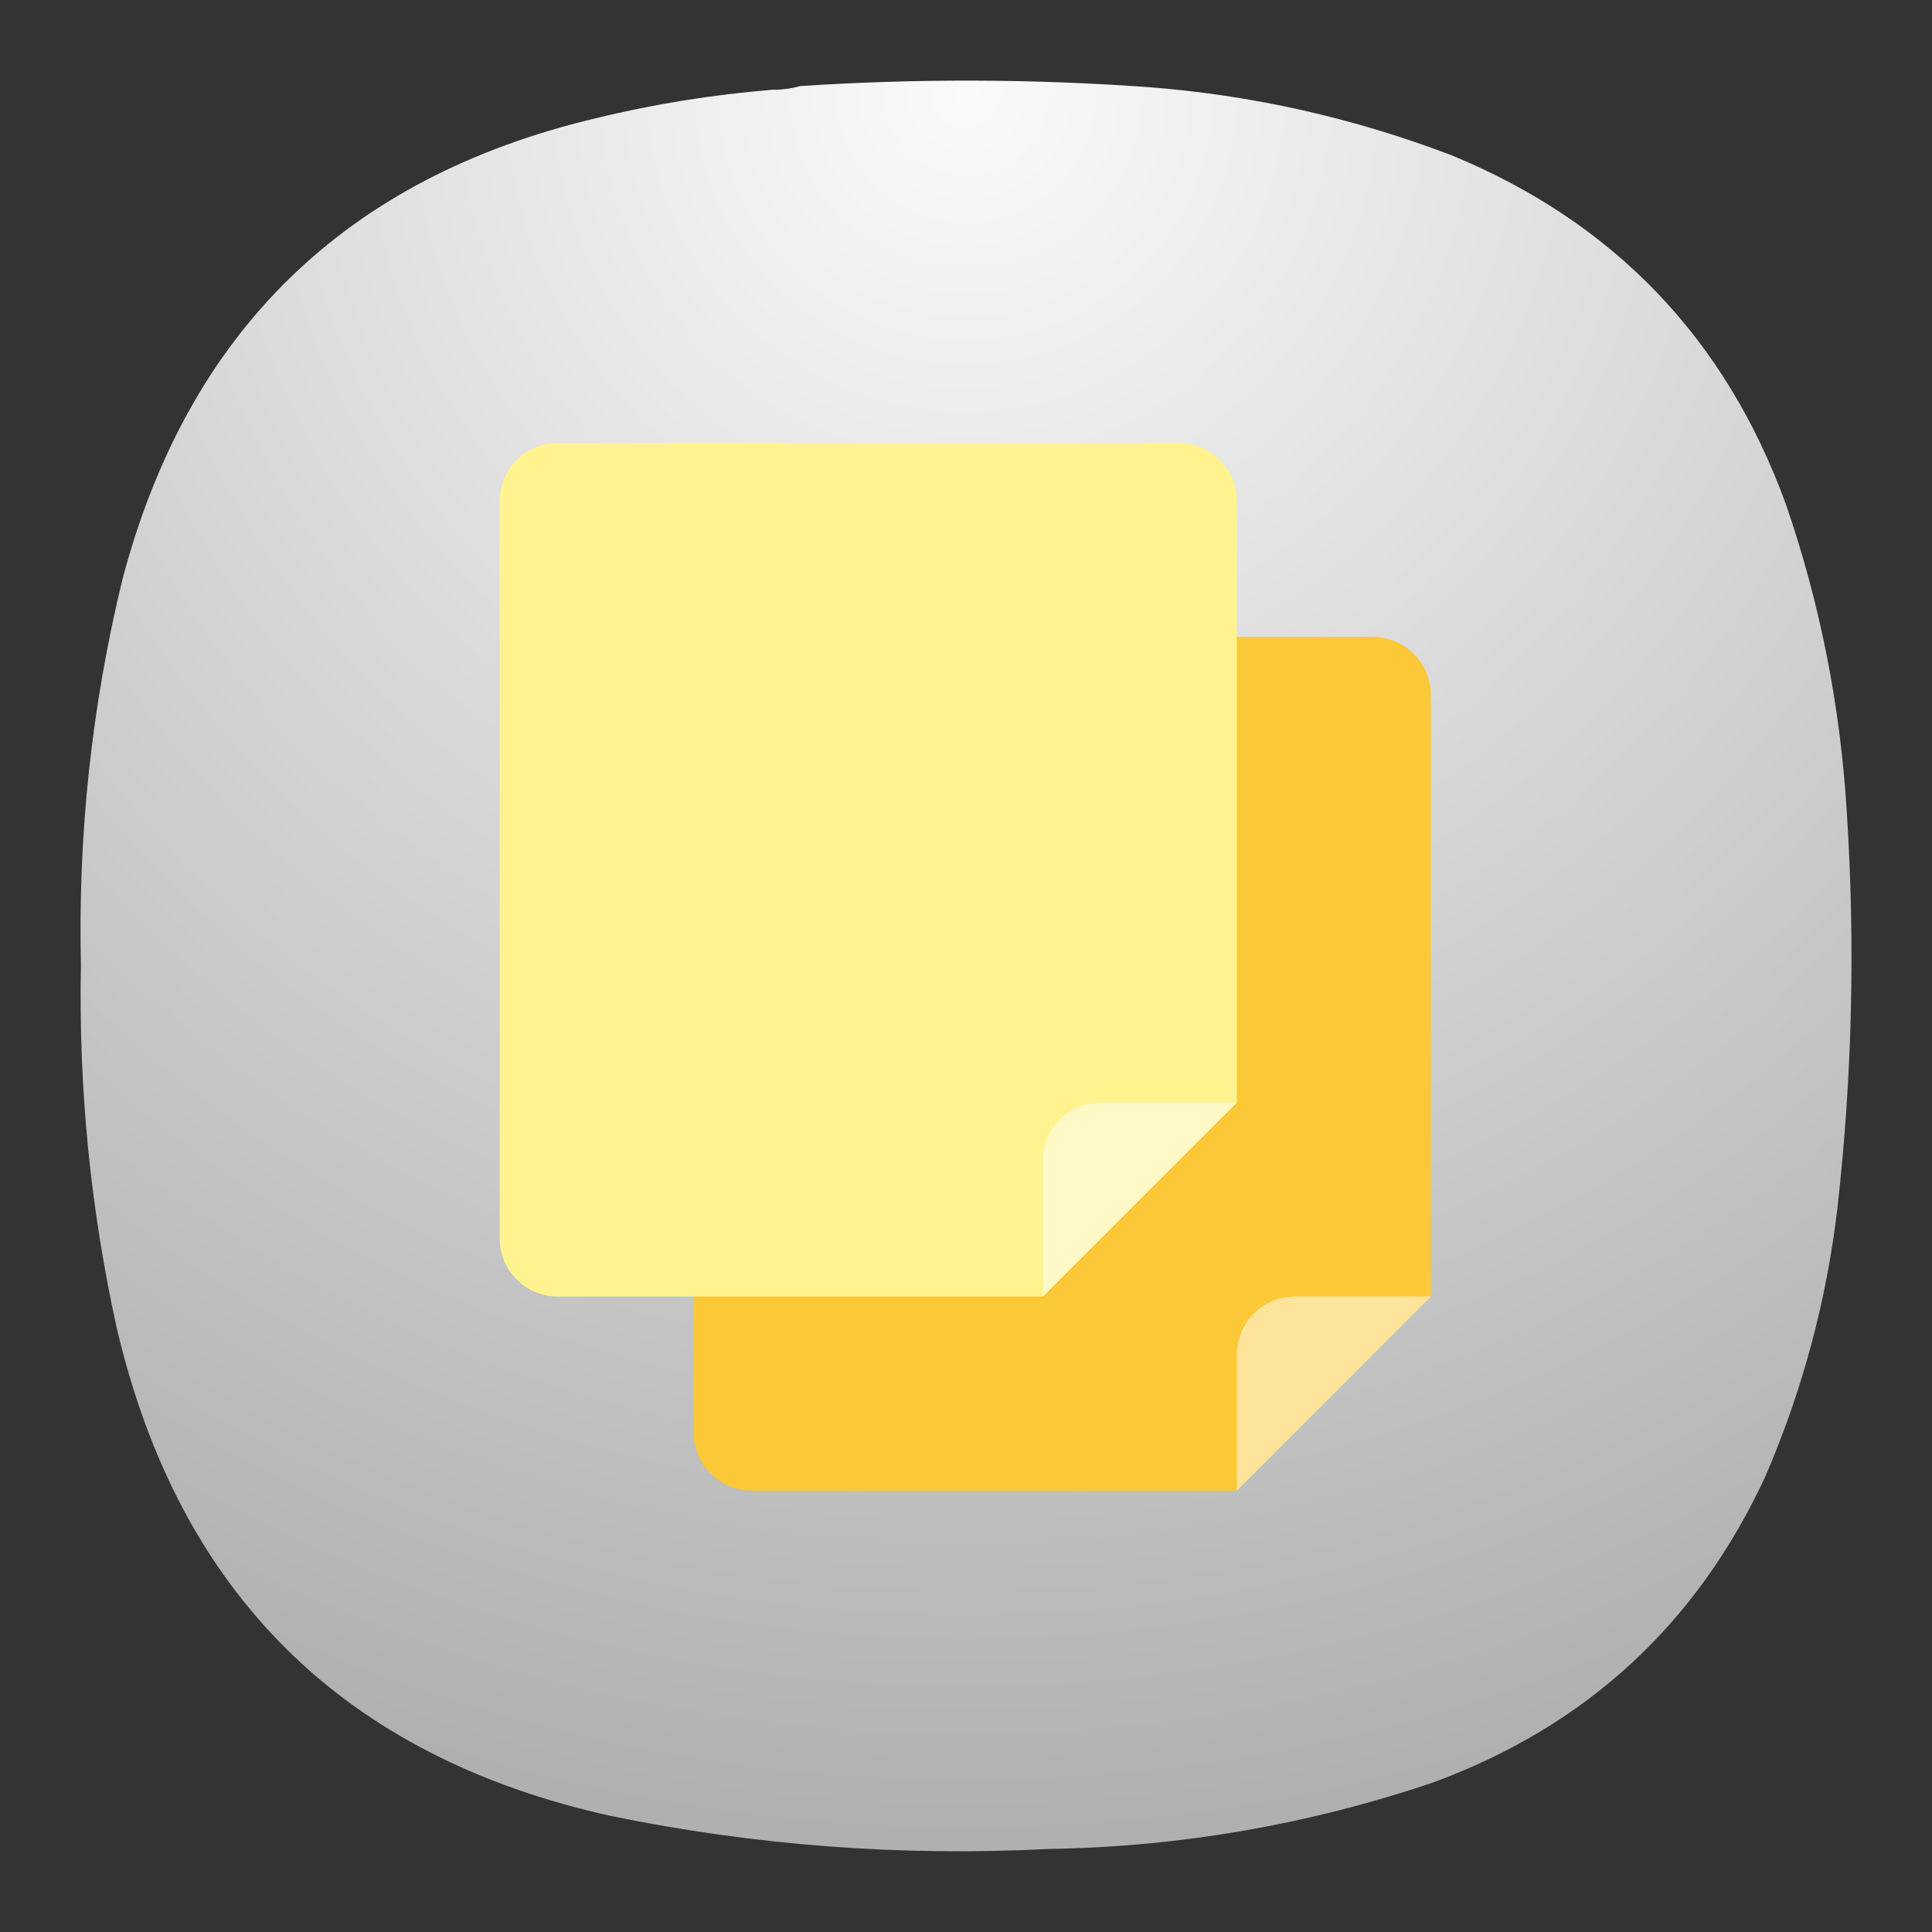 <?xml version="1.0" encoding="UTF-8" standalone="no"?>
<svg
   width="24"
   height="24"
   viewBox="0 0 6.35 6.35"
   version="1.1"
   id="svg4"
   sodipodi:docname="tomboy-ng.svg"
   inkscape:version="1.3 (0e150ed6c4, 2023-07-21)"
   xmlns:inkscape="http://www.inkscape.org/namespaces/inkscape"
   xmlns:sodipodi="http://sodipodi.sourceforge.net/DTD/sodipodi-0.dtd"
   xmlns="http://www.w3.org/2000/svg"
   xmlns:svg="http://www.w3.org/2000/svg">
  <rect x="0" y="0" width="6.35" height="6.35" fill="#333333" stroke="none"/>
  <defs
     id="defs4">
    <radialGradient
       id="paint0_radial_2_129"
       cx="0"
       cy="0"
       r="1"
       gradientUnits="userSpaceOnUse"
       gradientTransform="matrix(0,5.821,-5.821,0,3.175,0.265)">
      <stop
         stop-color="#FAFAFA"
         id="stop8838" />
      <stop
         offset="1"
         stop-color="#B0B0B0"
         id="stop8840" />
    </radialGradient>
  </defs>
  <sodipodi:namedview
     id="namedview4"
     pagecolor="#ffffff"
     bordercolor="#000000"
     borderopacity="0.25"
     inkscape:showpageshadow="2"
     inkscape:pageopacity="0.0"
     inkscape:pagecheckerboard="0"
     inkscape:deskcolor="#d1d1d1"
     inkscape:zoom="4.4801844"
     inkscape:cx="-26.114997"
     inkscape:cy="33.145957"
     inkscape:window-width="2560"
     inkscape:window-height="998"
     inkscape:window-x="0"
     inkscape:window-y="0"
     inkscape:window-maximized="1"
     inkscape:current-layer="svg4" />
  <path
     fill-rule="evenodd"
     clip-rule="evenodd"
     d="m 2.63,0.283 c -0.029,0.008 -0.059,0.012 -0.091,0.012 -0.196,0.016 -0.39,0.047 -0.582,0.094 C 1.135,0.584 0.617,1.09 0.402,1.906 c -0.101,0.416 -0.146,0.838 -0.136,1.266 -0.008,0.403 0.031,0.8 0.118,1.194 0.205,0.873 0.745,1.407 1.621,1.602 0.476,0.098 0.957,0.134 1.443,0.109 0.432,-0.007 0.852,-0.08 1.261,-0.218 C 5.213,5.674 5.578,5.338 5.803,4.851 5.924,4.57 6.003,4.277 6.039,3.972 6.088,3.539 6.098,3.105 6.07,2.67 6.049,2.323 5.983,1.986 5.87,1.658 5.672,1.113 5.305,0.73 4.77,0.51 4.447,0.387 4.114,0.312 3.769,0.286 c -0.38,-0.027 -0.76,-0.028 -1.14,-0.003 z"
     fill="url(#paint0_radial_2_129)"
     id="path8836"
     style="fill:url(#paint0_radial_2_129);stroke-width:0.265"
     sodipodi:nodetypes="cccccccccccccccc" />
  <g
     id="g8"
     transform="matrix(0.241,0,0,0.241,4.958,1.137)">
    <path
       d="m -10.319,3.969 c -0.44,0 -0.794,0.354 -0.794,0.794 v 10.054 c 0,0.44 0.354,0.794 0.794,0.794 h 6.614 l 2.646,-2.646 V 4.762 c 0,-0.44 -0.354,-0.794 -0.794,-0.794 z"
       fill="#fbc837"
       style="stroke-width:0.265;paint-order:stroke fill markers"
       id="path5" />
    <path
       d="m -3.704,15.61 2.646,-2.646 h -1.852 a 0.792,0.792 0 0 0 -0.794,0.794 z"
       fill="#ffffff"
       opacity="0.5"
       style="paint-order:stroke fill markers"
       id="path6" />
    <path
       d="m -12.965,1.323 h 8.467 c 0.44,0 0.794,0.354 0.794,0.794 v 8.202 l -2.646,2.645 h -6.615 a 0.792,0.792 0 0 1 -0.793,-0.793 V 2.117 c 0,-0.44 0.354,-0.794 0.793,-0.794 z"
       fill="#fff38f"
       style="paint-order:stroke fill markers"
       id="path7" />
    <path
       d="m -6.35,12.964 2.646,-2.646 h -1.852 a 0.792,0.792 0 0 0 -0.794,0.794 z"
       fill="#ffffff"
       opacity="0.5"
       style="paint-order:stroke fill markers"
       id="path8" />
  </g>
</svg>
